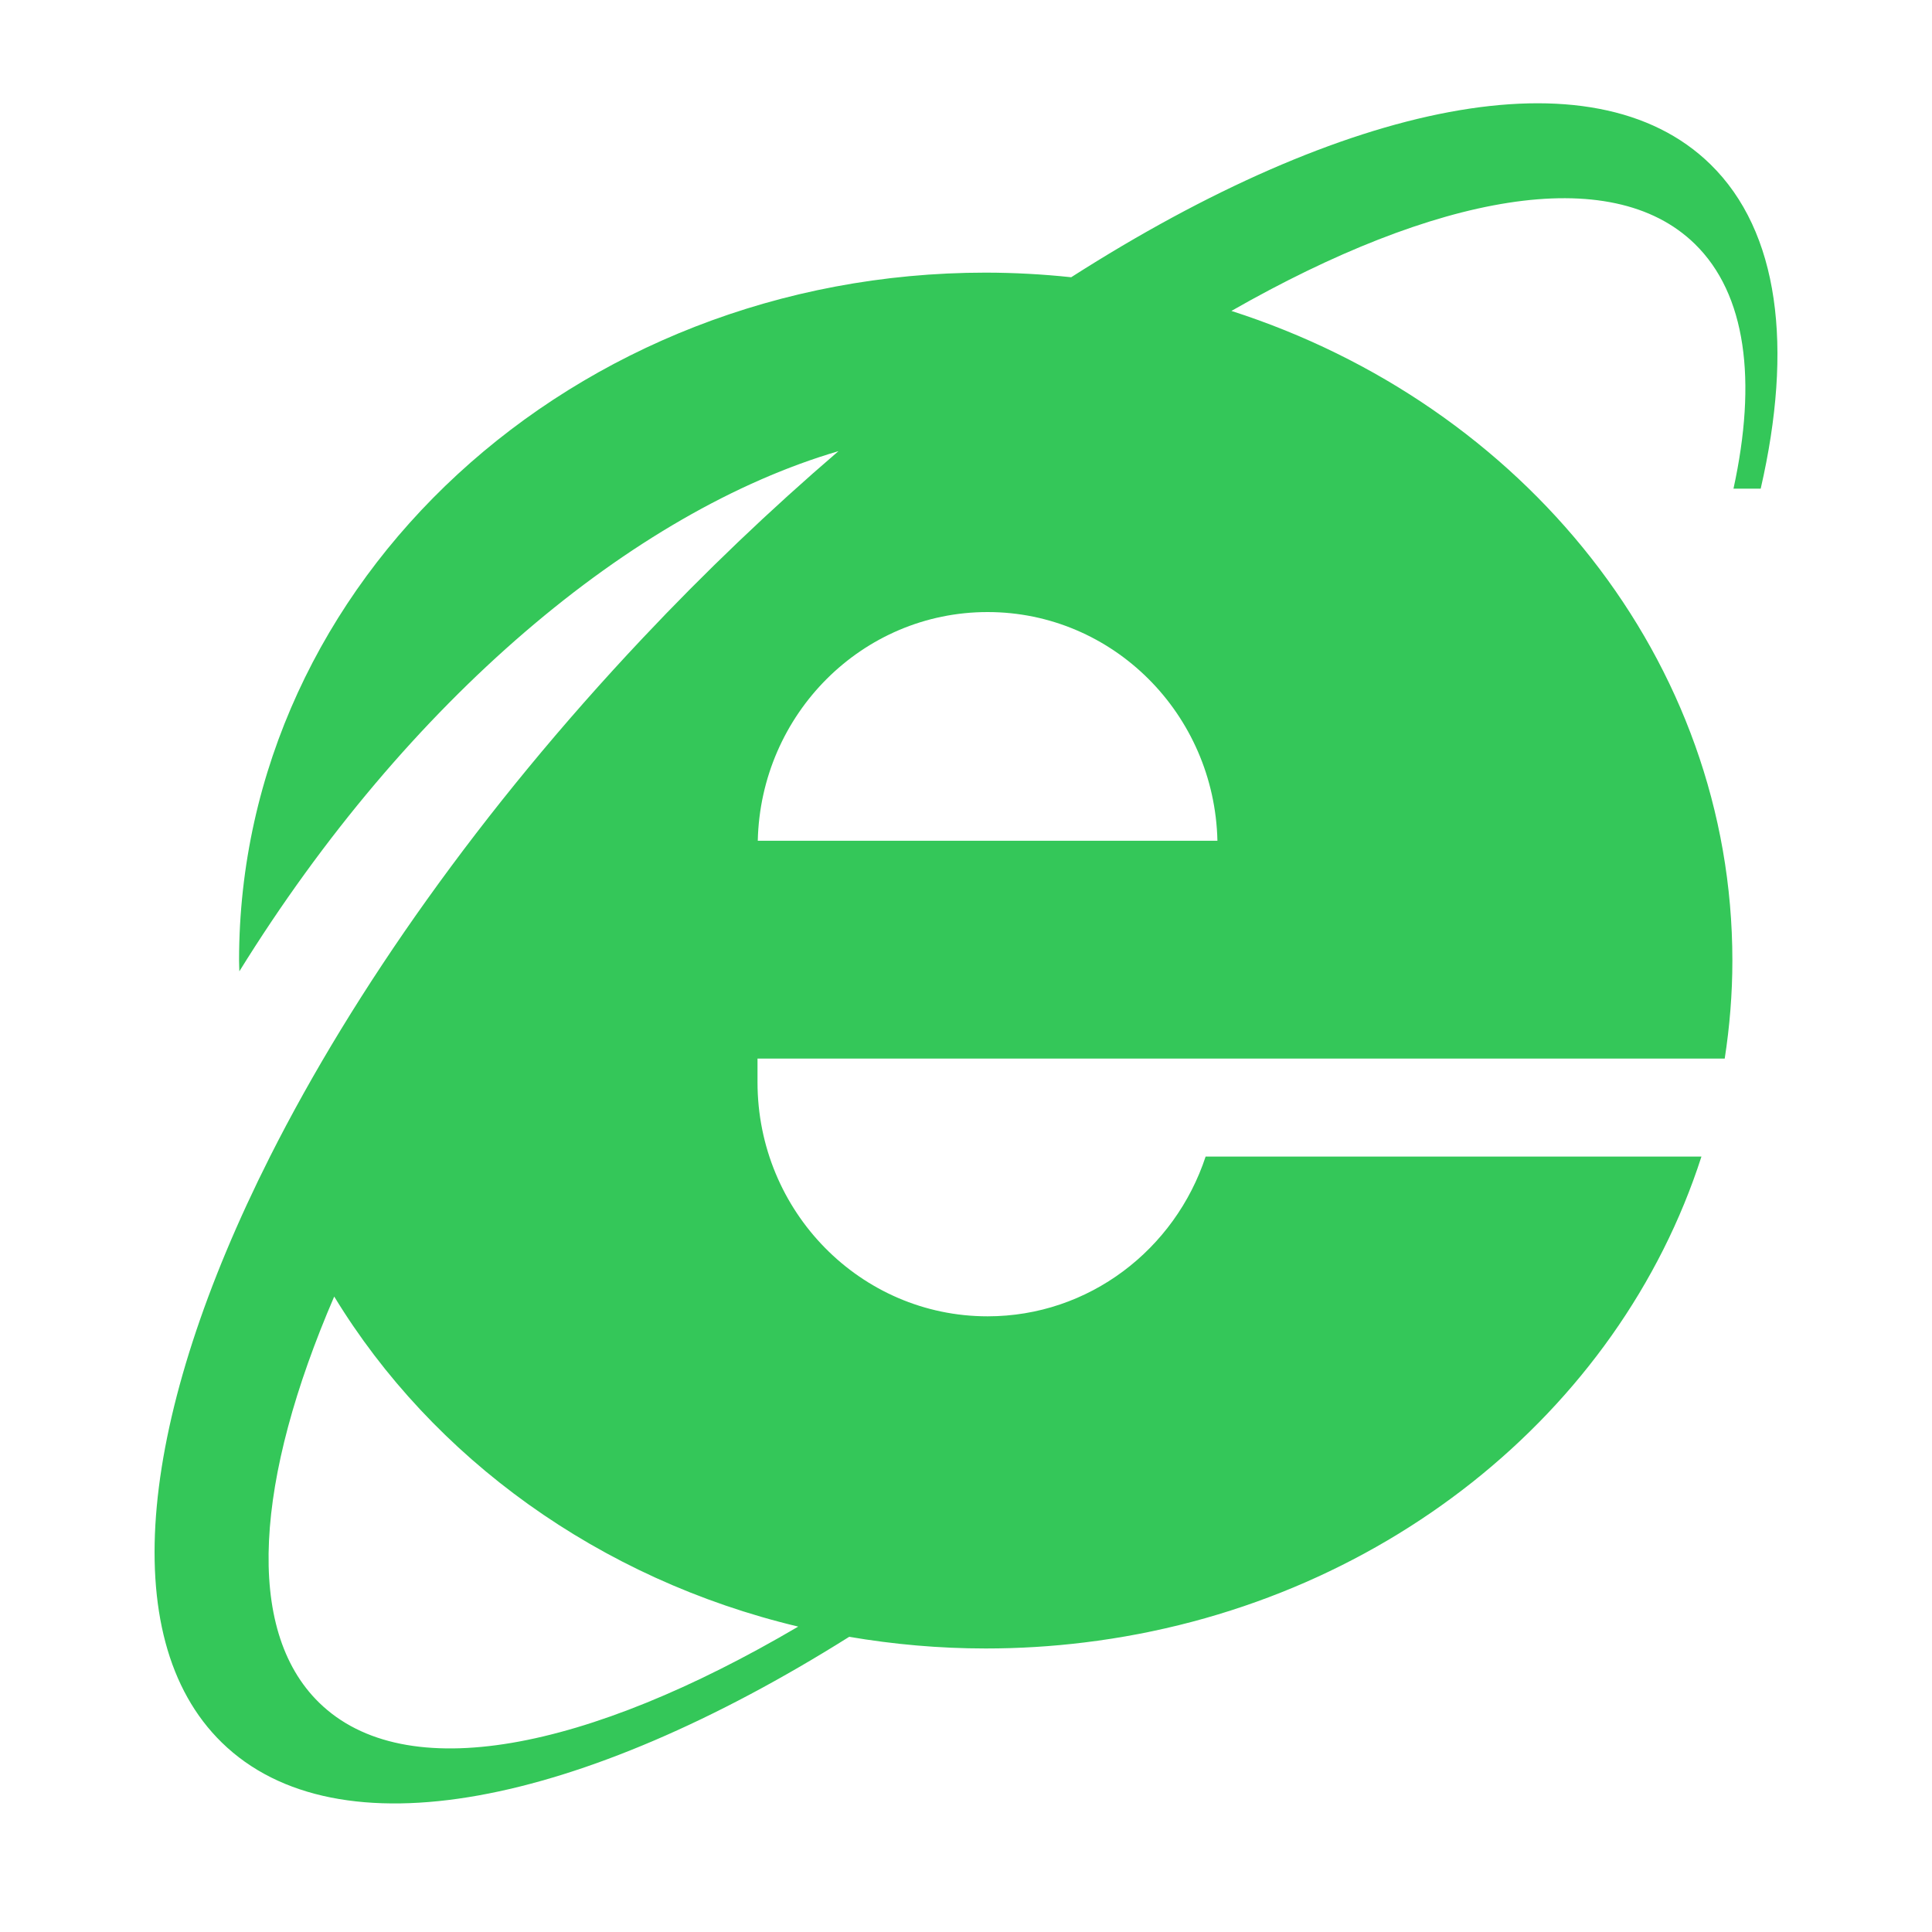 <svg width="80" height="80" viewBox="0 0 80 80" fill="none" xmlns="http://www.w3.org/2000/svg">
<path d="M70.821 6.8C65.945 2.039 55.672 4.245 44.356 11.48C43.181 11.355 41.999 11.291 40.817 11.289C23.742 11.289 9.899 24.043 9.899 39.775C9.899 39.925 9.908 40.072 9.911 40.221C16.878 28.967 26.224 21.172 34.72 18.681C31.889 21.11 29.186 23.691 26.624 26.412C19.925 33.516 14.661 40.994 11.18 47.894C5.82 58.523 4.704 67.778 9.184 72.154C13.989 76.847 24.04 74.768 35.163 67.777C36.997 68.089 38.885 68.26 40.817 68.26C42.182 68.26 43.545 68.177 44.9 68.011C57.088 66.528 67.035 58.505 70.453 47.892H49.922C48.656 51.734 45.096 54.506 40.894 54.506C35.632 54.506 31.367 50.165 31.367 44.81V43.833H71.417C71.622 42.508 71.734 41.153 71.734 39.775C71.734 27.327 63.066 16.752 50.99 12.875C59.467 8.033 66.695 6.7 70.18 10.102C72.308 12.181 72.757 15.756 71.78 20.234H72.907C74.254 14.377 73.68 9.593 70.821 6.8ZM33.053 67.354C24.296 72.503 16.787 73.993 13.214 70.503C10.107 67.469 10.578 61.25 13.839 53.687C17.908 60.371 24.811 65.391 33.053 67.354ZM31.378 34.814C31.497 29.565 35.707 25.344 40.894 25.344C46.082 25.344 50.292 29.565 50.411 34.814H31.378Z" fill="#34C759"/>
</svg>
